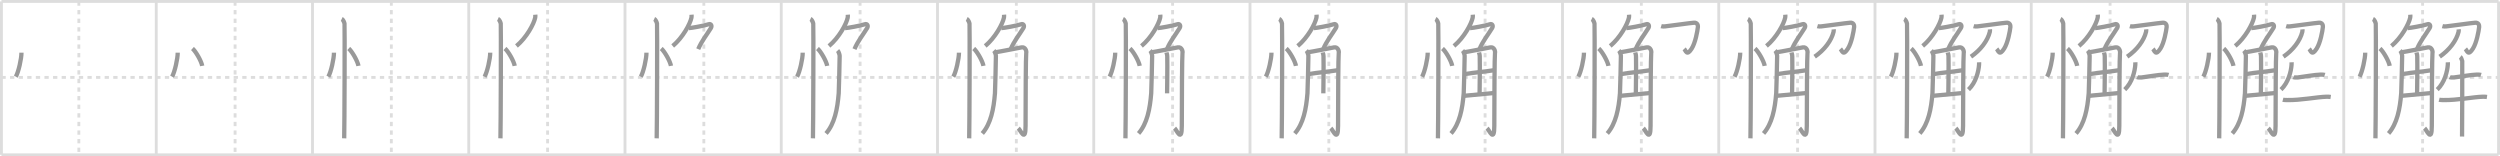 <svg width="1744px" height="109px" viewBox="0 0 1744 109" xmlns="http://www.w3.org/2000/svg" xmlns:xlink="http://www.w3.org/1999/xlink" xml:space="preserve" version="1.1" baseProfile="full">
<line x1="1" y1="1" x2="1743" y2="1" style="stroke:#ddd;stroke-width:2"></line>
<line x1="1" y1="1" x2="1" y2="108" style="stroke:#ddd;stroke-width:2"></line>
<line x1="1" y1="108" x2="1743" y2="108" style="stroke:#ddd;stroke-width:2"></line>
<line x1="1743" y1="1" x2="1743" y2="108" style="stroke:#ddd;stroke-width:2"></line>
<line x1="109" y1="1" x2="109" y2="108" style="stroke:#ddd;stroke-width:2"></line>
<line x1="218" y1="1" x2="218" y2="108" style="stroke:#ddd;stroke-width:2"></line>
<line x1="327" y1="1" x2="327" y2="108" style="stroke:#ddd;stroke-width:2"></line>
<line x1="436" y1="1" x2="436" y2="108" style="stroke:#ddd;stroke-width:2"></line>
<line x1="545" y1="1" x2="545" y2="108" style="stroke:#ddd;stroke-width:2"></line>
<line x1="654" y1="1" x2="654" y2="108" style="stroke:#ddd;stroke-width:2"></line>
<line x1="763" y1="1" x2="763" y2="108" style="stroke:#ddd;stroke-width:2"></line>
<line x1="872" y1="1" x2="872" y2="108" style="stroke:#ddd;stroke-width:2"></line>
<line x1="981" y1="1" x2="981" y2="108" style="stroke:#ddd;stroke-width:2"></line>
<line x1="1090" y1="1" x2="1090" y2="108" style="stroke:#ddd;stroke-width:2"></line>
<line x1="1199" y1="1" x2="1199" y2="108" style="stroke:#ddd;stroke-width:2"></line>
<line x1="1308" y1="1" x2="1308" y2="108" style="stroke:#ddd;stroke-width:2"></line>
<line x1="1417" y1="1" x2="1417" y2="108" style="stroke:#ddd;stroke-width:2"></line>
<line x1="1526" y1="1" x2="1526" y2="108" style="stroke:#ddd;stroke-width:2"></line>
<line x1="1635" y1="1" x2="1635" y2="108" style="stroke:#ddd;stroke-width:2"></line>
<line x1="1" y1="54" x2="1743" y2="54" style="stroke:#ddd;stroke-width:2;stroke-dasharray:3 3"></line>
<line x1="55" y1="1" x2="55" y2="108" style="stroke:#ddd;stroke-width:2;stroke-dasharray:3 3"></line>
<line x1="164" y1="1" x2="164" y2="108" style="stroke:#ddd;stroke-width:2;stroke-dasharray:3 3"></line>
<line x1="273" y1="1" x2="273" y2="108" style="stroke:#ddd;stroke-width:2;stroke-dasharray:3 3"></line>
<line x1="382" y1="1" x2="382" y2="108" style="stroke:#ddd;stroke-width:2;stroke-dasharray:3 3"></line>
<line x1="491" y1="1" x2="491" y2="108" style="stroke:#ddd;stroke-width:2;stroke-dasharray:3 3"></line>
<line x1="600" y1="1" x2="600" y2="108" style="stroke:#ddd;stroke-width:2;stroke-dasharray:3 3"></line>
<line x1="709" y1="1" x2="709" y2="108" style="stroke:#ddd;stroke-width:2;stroke-dasharray:3 3"></line>
<line x1="818" y1="1" x2="818" y2="108" style="stroke:#ddd;stroke-width:2;stroke-dasharray:3 3"></line>
<line x1="927" y1="1" x2="927" y2="108" style="stroke:#ddd;stroke-width:2;stroke-dasharray:3 3"></line>
<line x1="1036" y1="1" x2="1036" y2="108" style="stroke:#ddd;stroke-width:2;stroke-dasharray:3 3"></line>
<line x1="1145" y1="1" x2="1145" y2="108" style="stroke:#ddd;stroke-width:2;stroke-dasharray:3 3"></line>
<line x1="1254" y1="1" x2="1254" y2="108" style="stroke:#ddd;stroke-width:2;stroke-dasharray:3 3"></line>
<line x1="1363" y1="1" x2="1363" y2="108" style="stroke:#ddd;stroke-width:2;stroke-dasharray:3 3"></line>
<line x1="1472" y1="1" x2="1472" y2="108" style="stroke:#ddd;stroke-width:2;stroke-dasharray:3 3"></line>
<line x1="1581" y1="1" x2="1581" y2="108" style="stroke:#ddd;stroke-width:2;stroke-dasharray:3 3"></line>
<line x1="1690" y1="1" x2="1690" y2="108" style="stroke:#ddd;stroke-width:2;stroke-dasharray:3 3"></line>
<path d="M14.97,36.75C15.0,40.88,12.9,50.29,11.03,53.5" style="fill:none;stroke:#999;stroke-width:3"></path>

<path d="M123.97,36.75C124.0,40.88,121.9,50.29,120.03,53.5" style="fill:none;stroke:#999;stroke-width:3"></path>
<path d="M134.27,33.83c2.4,2.14,6.19,8.8,6.79,12.13" style="fill:none;stroke:#999;stroke-width:3"></path>

<path d="M232.97,36.75C233.0,40.88,230.9,50.29,229.03,53.5" style="fill:none;stroke:#999;stroke-width:3"></path>
<path d="M243.27,33.83c2.4,2.14,6.19,8.8,6.79,12.13" style="fill:none;stroke:#999;stroke-width:3"></path>
<path d="M238.37,13.25c1.09,0.5,1.74,2.25,1.96,3.25c0.22,1,0,73.75-0.22,80" style="fill:none;stroke:#999;stroke-width:3"></path>

<path d="M341.97,36.75C342.0,40.88,339.9,50.29,338.03,53.5" style="fill:none;stroke:#999;stroke-width:3"></path>
<path d="M352.27,33.83c2.4,2.14,6.19,8.8,6.79,12.13" style="fill:none;stroke:#999;stroke-width:3"></path>
<path d="M347.37,13.25c1.09,0.5,1.74,2.25,1.96,3.25c0.22,1,0,73.75-0.22,80" style="fill:none;stroke:#999;stroke-width:3"></path>
<path d="M373.42,10.25c0.04,0.51,0.08,1.33-0.07,2.07c-0.9,4.36-6.03,13.92-13.07,19.77" style="fill:none;stroke:#999;stroke-width:3"></path>

<path d="M450.97,36.75C451.0,40.88,448.9,50.29,447.03,53.5" style="fill:none;stroke:#999;stroke-width:3"></path>
<path d="M461.27,33.83c2.4,2.14,6.19,8.8,6.79,12.13" style="fill:none;stroke:#999;stroke-width:3"></path>
<path d="M456.37,13.25c1.09,0.5,1.74,2.25,1.96,3.25c0.22,1,0,73.75-0.22,80" style="fill:none;stroke:#999;stroke-width:3"></path>
<path d="M482.42,10.25c0.04,0.51,0.08,1.33-0.07,2.07c-0.9,4.36-6.03,13.92-13.07,19.77" style="fill:none;stroke:#999;stroke-width:3"></path>
<path d="M480.55,19.61c1.51,0,11.03-1.72,13.84-2.7c1.63-0.57,2.49,1.12,1.51,2.69c-3.18,5.14-6.43,9.03-8.82,14.67" style="fill:none;stroke:#999;stroke-width:3"></path>

<path d="M559.97,36.75C560.0,40.88,557.9,50.29,556.03,53.5" style="fill:none;stroke:#999;stroke-width:3"></path>
<path d="M570.27,33.83c2.4,2.14,6.19,8.8,6.79,12.13" style="fill:none;stroke:#999;stroke-width:3"></path>
<path d="M565.37,13.25c1.09,0.5,1.74,2.25,1.96,3.25c0.22,1,0,73.75-0.22,80" style="fill:none;stroke:#999;stroke-width:3"></path>
<path d="M591.42,10.25c0.04,0.51,0.08,1.33-0.07,2.07c-0.9,4.36-6.03,13.92-13.07,19.77" style="fill:none;stroke:#999;stroke-width:3"></path>
<path d="M589.55,19.61c1.51,0,11.03-1.72,13.84-2.7c1.63-0.57,2.49,1.12,1.51,2.69c-3.18,5.14-6.43,9.03-8.82,14.67" style="fill:none;stroke:#999;stroke-width:3"></path>
<path d="M584.32,35.25c0.71,0.76,1.41,2.9,1.42,3.71c0.02,1.96-0.51,24.38-0.65,26.09c-0.88,11.04-2.87,21.2-8.84,28.05" style="fill:none;stroke:#999;stroke-width:3"></path>

<path d="M668.97,36.75C669.0,40.88,666.9,50.29,665.03,53.5" style="fill:none;stroke:#999;stroke-width:3"></path>
<path d="M679.27,33.83c2.4,2.14,6.19,8.8,6.79,12.13" style="fill:none;stroke:#999;stroke-width:3"></path>
<path d="M674.37,13.25c1.09,0.5,1.74,2.25,1.96,3.25c0.22,1,0,73.75-0.22,80" style="fill:none;stroke:#999;stroke-width:3"></path>
<path d="M700.42,10.25c0.04,0.51,0.08,1.33-0.07,2.07c-0.9,4.36-6.03,13.92-13.07,19.77" style="fill:none;stroke:#999;stroke-width:3"></path>
<path d="M698.55,19.61c1.51,0,11.03-1.72,13.84-2.7c1.63-0.57,2.49,1.12,1.51,2.69c-3.18,5.14-6.43,9.03-8.82,14.67" style="fill:none;stroke:#999;stroke-width:3"></path>
<path d="M693.32,35.25c0.71,0.76,1.41,2.9,1.42,3.71c0.02,1.96-0.51,24.38-0.65,26.09c-0.88,11.04-2.87,21.2-8.84,28.05" style="fill:none;stroke:#999;stroke-width:3"></path>
<path d="M694.63,36.42c1.89-0.2,16.71-3.15,18.12-3.38c2.52-0.41,3.47,2.65,3.15,3.88c-0.3,1.18-0.47,34.35-0.47,50.89c0,11.88-3.32,3.3-5.06,1.59" style="fill:none;stroke:#999;stroke-width:3"></path>

<path d="M777.97,36.75C778.0,40.88,775.9,50.29,774.03,53.5" style="fill:none;stroke:#999;stroke-width:3"></path>
<path d="M788.27,33.83c2.4,2.14,6.19,8.8,6.79,12.13" style="fill:none;stroke:#999;stroke-width:3"></path>
<path d="M783.37,13.25c1.09,0.5,1.74,2.25,1.96,3.25c0.22,1,0,73.75-0.22,80" style="fill:none;stroke:#999;stroke-width:3"></path>
<path d="M809.42,10.25c0.04,0.51,0.08,1.33-0.07,2.07c-0.9,4.36-6.03,13.92-13.07,19.77" style="fill:none;stroke:#999;stroke-width:3"></path>
<path d="M807.55,19.61c1.51,0,11.03-1.72,13.84-2.7c1.63-0.57,2.49,1.12,1.51,2.69c-3.18,5.14-6.43,9.03-8.82,14.67" style="fill:none;stroke:#999;stroke-width:3"></path>
<path d="M802.32,35.25c0.71,0.76,1.41,2.9,1.42,3.71c0.02,1.96-0.51,24.38-0.65,26.09c-0.88,11.04-2.87,21.2-8.84,28.05" style="fill:none;stroke:#999;stroke-width:3"></path>
<path d="M803.63,36.42c1.89-0.2,16.71-3.15,18.12-3.38c2.52-0.41,3.47,2.65,3.15,3.88c-0.3,1.18-0.47,34.35-0.47,50.89c0,11.88-3.32,3.3-5.06,1.59" style="fill:none;stroke:#999;stroke-width:3"></path>
<path d="M813.72,36.59c0.04,0.23,0.52,1.22,0.55,2.71c0.18,7.15-0.11,23.4-0.11,25.83" style="fill:none;stroke:#999;stroke-width:3"></path>

<path d="M886.97,36.75C887.0,40.88,884.9,50.29,883.03,53.5" style="fill:none;stroke:#999;stroke-width:3"></path>
<path d="M897.27,33.83c2.4,2.14,6.19,8.8,6.79,12.13" style="fill:none;stroke:#999;stroke-width:3"></path>
<path d="M892.37,13.25c1.09,0.5,1.74,2.25,1.96,3.25c0.22,1,0,73.75-0.22,80" style="fill:none;stroke:#999;stroke-width:3"></path>
<path d="M918.42,10.25c0.04,0.51,0.08,1.33-0.07,2.07c-0.9,4.36-6.03,13.92-13.07,19.77" style="fill:none;stroke:#999;stroke-width:3"></path>
<path d="M916.55,19.61c1.51,0,11.03-1.72,13.84-2.7c1.63-0.57,2.49,1.12,1.51,2.69c-3.18,5.14-6.43,9.03-8.82,14.67" style="fill:none;stroke:#999;stroke-width:3"></path>
<path d="M911.32,35.25c0.71,0.76,1.41,2.9,1.42,3.71c0.02,1.96-0.51,24.38-0.65,26.09c-0.88,11.04-2.87,21.2-8.84,28.05" style="fill:none;stroke:#999;stroke-width:3"></path>
<path d="M912.63,36.42c1.89-0.2,16.71-3.15,18.12-3.38c2.52-0.41,3.47,2.65,3.15,3.88c-0.3,1.18-0.47,34.35-0.47,50.89c0,11.88-3.32,3.3-5.06,1.59" style="fill:none;stroke:#999;stroke-width:3"></path>
<path d="M922.72,36.59c0.04,0.23,0.52,1.22,0.55,2.71c0.18,7.15-0.11,23.4-0.11,25.83" style="fill:none;stroke:#999;stroke-width:3"></path>
<path d="M912.37,51.76c7.89-1.32,13.19-1.56,20.91-2.78" style="fill:none;stroke:#999;stroke-width:3"></path>

<path d="M995.97,36.75C996.0,40.88,993.9,50.29,992.03,53.5" style="fill:none;stroke:#999;stroke-width:3"></path>
<path d="M1006.27,33.83c2.4,2.14,6.19,8.8,6.79,12.13" style="fill:none;stroke:#999;stroke-width:3"></path>
<path d="M1001.37,13.25c1.09,0.5,1.74,2.25,1.96,3.25c0.22,1,0,73.75-0.22,80" style="fill:none;stroke:#999;stroke-width:3"></path>
<path d="M1027.42,10.25c0.04,0.51,0.08,1.33-0.07,2.07c-0.9,4.36-6.03,13.92-13.07,19.77" style="fill:none;stroke:#999;stroke-width:3"></path>
<path d="M1025.55,19.61c1.51,0,11.03-1.72,13.84-2.7c1.63-0.57,2.49,1.12,1.51,2.69c-3.18,5.14-6.43,9.03-8.82,14.67" style="fill:none;stroke:#999;stroke-width:3"></path>
<path d="M1020.32,35.25c0.71,0.76,1.41,2.9,1.42,3.71c0.02,1.96-0.51,24.38-0.65,26.09c-0.88,11.04-2.87,21.2-8.84,28.05" style="fill:none;stroke:#999;stroke-width:3"></path>
<path d="M1021.63,36.42c1.89-0.2,16.71-3.15,18.12-3.38c2.52-0.41,3.47,2.65,3.15,3.88c-0.3,1.18-0.47,34.35-0.47,50.89c0,11.88-3.32,3.3-5.06,1.59" style="fill:none;stroke:#999;stroke-width:3"></path>
<path d="M1031.72,36.59c0.04,0.23,0.52,1.22,0.55,2.71c0.18,7.15-0.11,23.4-0.11,25.83" style="fill:none;stroke:#999;stroke-width:3"></path>
<path d="M1021.37,51.76c7.89-1.32,13.19-1.56,20.91-2.78" style="fill:none;stroke:#999;stroke-width:3"></path>
<path d="M1021.37,66.84c5.06-0.49,13.19-1.21,20.58-1.94" style="fill:none;stroke:#999;stroke-width:3"></path>

<path d="M1104.97,36.75C1105.0,40.88,1102.9,50.29,1101.03,53.5" style="fill:none;stroke:#999;stroke-width:3"></path>
<path d="M1115.27,33.83c2.4,2.14,6.19,8.8,6.79,12.13" style="fill:none;stroke:#999;stroke-width:3"></path>
<path d="M1110.37,13.25c1.09,0.5,1.74,2.25,1.96,3.25c0.22,1,0,73.75-0.22,80" style="fill:none;stroke:#999;stroke-width:3"></path>
<path d="M1136.42,10.25c0.04,0.51,0.08,1.33-0.07,2.07c-0.9,4.36-6.03,13.92-13.07,19.77" style="fill:none;stroke:#999;stroke-width:3"></path>
<path d="M1134.55,19.61c1.51,0,11.03-1.72,13.84-2.7c1.63-0.57,2.49,1.12,1.51,2.69c-3.18,5.14-6.43,9.03-8.82,14.67" style="fill:none;stroke:#999;stroke-width:3"></path>
<path d="M1129.32,35.25c0.71,0.76,1.41,2.9,1.42,3.71c0.02,1.96-0.51,24.38-0.65,26.09c-0.88,11.04-2.87,21.2-8.84,28.05" style="fill:none;stroke:#999;stroke-width:3"></path>
<path d="M1130.63,36.42c1.89-0.2,16.71-3.15,18.12-3.38c2.52-0.41,3.47,2.65,3.15,3.88c-0.3,1.18-0.47,34.35-0.47,50.89c0,11.88-3.32,3.3-5.06,1.59" style="fill:none;stroke:#999;stroke-width:3"></path>
<path d="M1140.72,36.59c0.04,0.23,0.52,1.22,0.55,2.71c0.18,7.15-0.11,23.4-0.11,25.83" style="fill:none;stroke:#999;stroke-width:3"></path>
<path d="M1130.37,51.76c7.89-1.32,13.19-1.56,20.91-2.78" style="fill:none;stroke:#999;stroke-width:3"></path>
<path d="M1130.37,66.84c5.06-0.49,13.19-1.21,20.58-1.94" style="fill:none;stroke:#999;stroke-width:3"></path>
<path d="M1158.82,18.26c0.87,0.25,1.97,0.22,2.74,0.13c6.22-0.69,16.71-2.28,20.16-2.54c2.25-0.17,2.86,1.72,2.74,2.88c-0.33,3.08-1.79,11.18-4.36,15.2c-3.42,5.36-3.99,1.51-5.23,0.16" style="fill:none;stroke:#999;stroke-width:3"></path>

<path d="M1213.97,36.75C1214.0,40.88,1211.9,50.29,1210.03,53.5" style="fill:none;stroke:#999;stroke-width:3"></path>
<path d="M1224.27,33.83c2.4,2.14,6.19,8.8,6.79,12.13" style="fill:none;stroke:#999;stroke-width:3"></path>
<path d="M1219.37,13.25c1.09,0.5,1.74,2.25,1.96,3.25c0.22,1,0,73.75-0.22,80" style="fill:none;stroke:#999;stroke-width:3"></path>
<path d="M1245.42,10.25c0.04,0.51,0.08,1.33-0.07,2.07c-0.9,4.36-6.03,13.92-13.07,19.77" style="fill:none;stroke:#999;stroke-width:3"></path>
<path d="M1243.55,19.61c1.51,0,11.03-1.72,13.84-2.7c1.63-0.57,2.49,1.12,1.51,2.69c-3.18,5.14-6.43,9.03-8.82,14.67" style="fill:none;stroke:#999;stroke-width:3"></path>
<path d="M1238.32,35.25c0.71,0.76,1.41,2.9,1.42,3.71c0.02,1.96-0.51,24.38-0.65,26.09c-0.88,11.04-2.87,21.2-8.84,28.05" style="fill:none;stroke:#999;stroke-width:3"></path>
<path d="M1239.63,36.42c1.89-0.2,16.71-3.15,18.12-3.38c2.52-0.41,3.47,2.65,3.15,3.88c-0.3,1.18-0.47,34.35-0.47,50.89c0,11.88-3.32,3.3-5.06,1.59" style="fill:none;stroke:#999;stroke-width:3"></path>
<path d="M1249.72,36.59c0.04,0.23,0.52,1.22,0.55,2.71c0.18,7.15-0.11,23.4-0.11,25.83" style="fill:none;stroke:#999;stroke-width:3"></path>
<path d="M1239.37,51.76c7.89-1.32,13.19-1.56,20.91-2.78" style="fill:none;stroke:#999;stroke-width:3"></path>
<path d="M1239.37,66.84c5.06-0.49,13.19-1.21,20.58-1.94" style="fill:none;stroke:#999;stroke-width:3"></path>
<path d="M1267.82,18.26c0.87,0.25,1.97,0.22,2.74,0.13c6.22-0.69,16.71-2.28,20.16-2.54c2.25-0.17,2.86,1.72,2.74,2.88c-0.33,3.08-1.79,11.18-4.36,15.2c-3.42,5.36-3.99,1.51-5.23,0.16" style="fill:none;stroke:#999;stroke-width:3"></path>
<path d="M1279.18,20.46c0.04,0.43,0.06,1.12-0.09,1.75c-1.48,6.12-6.34,12.65-13.18,17.34" style="fill:none;stroke:#999;stroke-width:3"></path>

<path d="M1322.97,36.75C1323.0,40.88,1320.9,50.29,1319.03,53.5" style="fill:none;stroke:#999;stroke-width:3"></path>
<path d="M1333.27,33.83c2.4,2.14,6.19,8.8,6.79,12.13" style="fill:none;stroke:#999;stroke-width:3"></path>
<path d="M1328.37,13.25c1.09,0.5,1.74,2.25,1.96,3.25c0.22,1,0,73.75-0.22,80" style="fill:none;stroke:#999;stroke-width:3"></path>
<path d="M1354.42,10.25c0.04,0.51,0.08,1.33-0.07,2.07c-0.9,4.36-6.03,13.92-13.07,19.77" style="fill:none;stroke:#999;stroke-width:3"></path>
<path d="M1352.55,19.61c1.51,0,11.03-1.72,13.84-2.7c1.63-0.57,2.49,1.12,1.51,2.69c-3.18,5.14-6.43,9.03-8.82,14.67" style="fill:none;stroke:#999;stroke-width:3"></path>
<path d="M1347.32,35.25c0.71,0.76,1.41,2.9,1.42,3.71c0.02,1.96-0.51,24.38-0.65,26.09c-0.88,11.04-2.87,21.2-8.84,28.05" style="fill:none;stroke:#999;stroke-width:3"></path>
<path d="M1348.63,36.42c1.89-0.2,16.71-3.15,18.12-3.38c2.52-0.41,3.47,2.65,3.15,3.88c-0.3,1.18-0.47,34.35-0.47,50.89c0,11.88-3.32,3.3-5.06,1.59" style="fill:none;stroke:#999;stroke-width:3"></path>
<path d="M1358.72,36.59c0.04,0.23,0.52,1.22,0.55,2.71c0.18,7.15-0.11,23.4-0.11,25.83" style="fill:none;stroke:#999;stroke-width:3"></path>
<path d="M1348.37,51.76c7.89-1.32,13.19-1.56,20.91-2.78" style="fill:none;stroke:#999;stroke-width:3"></path>
<path d="M1348.37,66.84c5.06-0.49,13.19-1.21,20.58-1.94" style="fill:none;stroke:#999;stroke-width:3"></path>
<path d="M1376.82,18.26c0.87,0.25,1.97,0.22,2.74,0.13c6.22-0.69,16.71-2.28,20.16-2.54c2.25-0.17,2.86,1.72,2.74,2.88c-0.33,3.08-1.79,11.18-4.36,15.2c-3.42,5.36-3.99,1.51-5.23,0.16" style="fill:none;stroke:#999;stroke-width:3"></path>
<path d="M1388.18,20.46c0.04,0.43,0.06,1.12-0.09,1.75c-1.48,6.12-6.34,12.65-13.18,17.34" style="fill:none;stroke:#999;stroke-width:3"></path>
<path d="M1380.63,43.45c0.02,0.44,0,1.12-0.04,1.75c-0.34,4.55-2.09,12.3-7.38,17.32" style="fill:none;stroke:#999;stroke-width:3"></path>

<path d="M1431.97,36.75C1432.0,40.88,1429.9,50.29,1428.03,53.5" style="fill:none;stroke:#999;stroke-width:3"></path>
<path d="M1442.27,33.83c2.4,2.14,6.19,8.8,6.79,12.13" style="fill:none;stroke:#999;stroke-width:3"></path>
<path d="M1437.37,13.25c1.09,0.5,1.74,2.25,1.96,3.25c0.22,1,0,73.75-0.22,80" style="fill:none;stroke:#999;stroke-width:3"></path>
<path d="M1463.42,10.25c0.04,0.51,0.08,1.33-0.07,2.07c-0.9,4.36-6.03,13.92-13.07,19.77" style="fill:none;stroke:#999;stroke-width:3"></path>
<path d="M1461.55,19.61c1.51,0,11.03-1.72,13.84-2.7c1.63-0.57,2.49,1.12,1.51,2.69c-3.18,5.14-6.43,9.03-8.82,14.67" style="fill:none;stroke:#999;stroke-width:3"></path>
<path d="M1456.32,35.25c0.71,0.76,1.41,2.9,1.42,3.71c0.02,1.96-0.51,24.38-0.65,26.09c-0.88,11.04-2.87,21.2-8.84,28.05" style="fill:none;stroke:#999;stroke-width:3"></path>
<path d="M1457.63,36.42c1.89-0.2,16.71-3.15,18.12-3.38c2.52-0.41,3.47,2.65,3.15,3.88c-0.3,1.18-0.47,34.35-0.47,50.89c0,11.88-3.32,3.3-5.06,1.59" style="fill:none;stroke:#999;stroke-width:3"></path>
<path d="M1467.72,36.59c0.04,0.23,0.52,1.22,0.55,2.71c0.18,7.15-0.11,23.4-0.11,25.83" style="fill:none;stroke:#999;stroke-width:3"></path>
<path d="M1457.37,51.76c7.89-1.32,13.19-1.56,20.91-2.78" style="fill:none;stroke:#999;stroke-width:3"></path>
<path d="M1457.37,66.84c5.06-0.49,13.19-1.21,20.58-1.94" style="fill:none;stroke:#999;stroke-width:3"></path>
<path d="M1485.82,18.26c0.87,0.25,1.97,0.22,2.74,0.13c6.22-0.69,16.71-2.28,20.16-2.54c2.25-0.17,2.86,1.72,2.74,2.88c-0.33,3.08-1.79,11.18-4.36,15.2c-3.42,5.36-3.99,1.51-5.23,0.16" style="fill:none;stroke:#999;stroke-width:3"></path>
<path d="M1497.18,20.46c0.04,0.43,0.06,1.12-0.09,1.75c-1.48,6.12-6.34,12.65-13.18,17.34" style="fill:none;stroke:#999;stroke-width:3"></path>
<path d="M1489.63,43.45c0.02,0.44,0,1.12-0.04,1.75c-0.34,4.55-2.09,12.3-7.38,17.32" style="fill:none;stroke:#999;stroke-width:3"></path>
<path d="M1490.86,53.82c0.46,0.24,2.43,0.29,2.88,0.24c5.59-0.66,11.15-1.82,16.28-2.03c0.76-0.03,2.35,0.11,2.73,0.23" style="fill:none;stroke:#999;stroke-width:3"></path>

<path d="M1540.97,36.75C1541.0,40.88,1538.9,50.29,1537.03,53.5" style="fill:none;stroke:#999;stroke-width:3"></path>
<path d="M1551.27,33.83c2.4,2.14,6.19,8.8,6.79,12.13" style="fill:none;stroke:#999;stroke-width:3"></path>
<path d="M1546.37,13.25c1.09,0.5,1.74,2.25,1.96,3.25c0.22,1,0,73.75-0.22,80" style="fill:none;stroke:#999;stroke-width:3"></path>
<path d="M1572.42,10.25c0.04,0.51,0.08,1.33-0.07,2.07c-0.9,4.36-6.03,13.92-13.07,19.77" style="fill:none;stroke:#999;stroke-width:3"></path>
<path d="M1570.55,19.61c1.51,0,11.03-1.72,13.84-2.7c1.63-0.57,2.49,1.12,1.51,2.69c-3.18,5.14-6.43,9.03-8.82,14.67" style="fill:none;stroke:#999;stroke-width:3"></path>
<path d="M1565.32,35.25c0.71,0.76,1.41,2.9,1.42,3.71c0.02,1.96-0.51,24.38-0.65,26.09c-0.88,11.04-2.87,21.2-8.84,28.05" style="fill:none;stroke:#999;stroke-width:3"></path>
<path d="M1566.63,36.42c1.89-0.2,16.71-3.15,18.12-3.38c2.52-0.41,3.47,2.65,3.15,3.88c-0.3,1.18-0.47,34.35-0.47,50.89c0,11.88-3.32,3.3-5.06,1.59" style="fill:none;stroke:#999;stroke-width:3"></path>
<path d="M1576.72,36.59c0.04,0.23,0.52,1.22,0.55,2.71c0.18,7.15-0.11,23.4-0.11,25.83" style="fill:none;stroke:#999;stroke-width:3"></path>
<path d="M1566.37,51.76c7.89-1.32,13.19-1.56,20.91-2.78" style="fill:none;stroke:#999;stroke-width:3"></path>
<path d="M1566.37,66.84c5.06-0.49,13.19-1.21,20.58-1.94" style="fill:none;stroke:#999;stroke-width:3"></path>
<path d="M1594.82,18.26c0.87,0.25,1.97,0.22,2.74,0.13c6.22-0.69,16.71-2.28,20.16-2.54c2.25-0.17,2.86,1.72,2.74,2.88c-0.33,3.08-1.79,11.18-4.36,15.2c-3.42,5.36-3.99,1.51-5.23,0.16" style="fill:none;stroke:#999;stroke-width:3"></path>
<path d="M1606.18,20.46c0.04,0.43,0.06,1.12-0.09,1.75c-1.48,6.12-6.34,12.65-13.18,17.34" style="fill:none;stroke:#999;stroke-width:3"></path>
<path d="M1598.63,43.45c0.02,0.44,0,1.12-0.04,1.75c-0.34,4.55-2.09,12.3-7.38,17.32" style="fill:none;stroke:#999;stroke-width:3"></path>
<path d="M1599.86,53.82c0.46,0.24,2.43,0.29,2.88,0.24c5.59-0.66,11.15-1.82,16.28-2.03c0.76-0.03,2.35,0.11,2.73,0.23" style="fill:none;stroke:#999;stroke-width:3"></path>
<path d="M1592.52,69.6c0.81,0.2,2.29,0.18,3.1,0.2C1605.0,70,1616.19,67.65,1623.08,67.47c1.35-0.03,2.16,0.09,2.83,0.19" style="fill:none;stroke:#999;stroke-width:3"></path>

<path d="M1649.97,36.75C1650.0,40.88,1647.9,50.29,1646.03,53.5" style="fill:none;stroke:#999;stroke-width:3"></path>
<path d="M1660.27,33.83c2.4,2.14,6.19,8.8,6.79,12.13" style="fill:none;stroke:#999;stroke-width:3"></path>
<path d="M1655.37,13.25c1.09,0.5,1.74,2.25,1.96,3.25c0.22,1,0,73.75-0.22,80" style="fill:none;stroke:#999;stroke-width:3"></path>
<path d="M1681.42,10.25c0.04,0.51,0.08,1.33-0.07,2.07c-0.9,4.36-6.03,13.92-13.07,19.77" style="fill:none;stroke:#999;stroke-width:3"></path>
<path d="M1679.55,19.61c1.51,0,11.03-1.72,13.84-2.7c1.63-0.57,2.49,1.12,1.51,2.69c-3.18,5.14-6.43,9.03-8.82,14.67" style="fill:none;stroke:#999;stroke-width:3"></path>
<path d="M1674.32,35.25c0.71,0.76,1.41,2.9,1.42,3.71c0.02,1.96-0.51,24.38-0.65,26.09c-0.88,11.04-2.87,21.2-8.84,28.05" style="fill:none;stroke:#999;stroke-width:3"></path>
<path d="M1675.63,36.42c1.89-0.2,16.71-3.15,18.12-3.38c2.52-0.41,3.47,2.65,3.15,3.88c-0.3,1.18-0.47,34.35-0.47,50.89c0,11.88-3.32,3.3-5.06,1.59" style="fill:none;stroke:#999;stroke-width:3"></path>
<path d="M1685.72,36.59c0.04,0.23,0.52,1.22,0.55,2.71c0.18,7.15-0.11,23.4-0.11,25.83" style="fill:none;stroke:#999;stroke-width:3"></path>
<path d="M1675.37,51.76c7.89-1.32,13.19-1.56,20.91-2.78" style="fill:none;stroke:#999;stroke-width:3"></path>
<path d="M1675.37,66.84c5.06-0.49,13.19-1.21,20.58-1.94" style="fill:none;stroke:#999;stroke-width:3"></path>
<path d="M1703.82,18.26c0.87,0.25,1.97,0.22,2.74,0.13c6.22-0.69,16.71-2.28,20.16-2.54c2.25-0.17,2.86,1.72,2.74,2.88c-0.33,3.08-1.79,11.18-4.36,15.2c-3.42,5.36-3.99,1.51-5.23,0.16" style="fill:none;stroke:#999;stroke-width:3"></path>
<path d="M1715.18,20.46c0.04,0.43,0.06,1.12-0.09,1.75c-1.48,6.12-6.34,12.65-13.18,17.34" style="fill:none;stroke:#999;stroke-width:3"></path>
<path d="M1707.63,43.45c0.02,0.44,0,1.12-0.04,1.75c-0.34,4.55-2.09,12.3-7.38,17.32" style="fill:none;stroke:#999;stroke-width:3"></path>
<path d="M1708.86,53.82c0.46,0.24,2.43,0.29,2.88,0.24c5.59-0.66,11.15-1.82,16.28-2.03c0.76-0.03,2.35,0.11,2.73,0.23" style="fill:none;stroke:#999;stroke-width:3"></path>
<path d="M1701.52,69.6c0.81,0.2,2.29,0.18,3.1,0.2C1714.0,70,1725.19,67.65,1732.08,67.47c1.35-0.03,2.16,0.09,2.83,0.19" style="fill:none;stroke:#999;stroke-width:3"></path>
<path d="M1716.33,39.67c0.4,0.31,1.25,2.3,1.33,2.92c0.08,0.62-0.05,48.81-0.13,52.66" style="fill:none;stroke:#999;stroke-width:3"></path>

</svg>